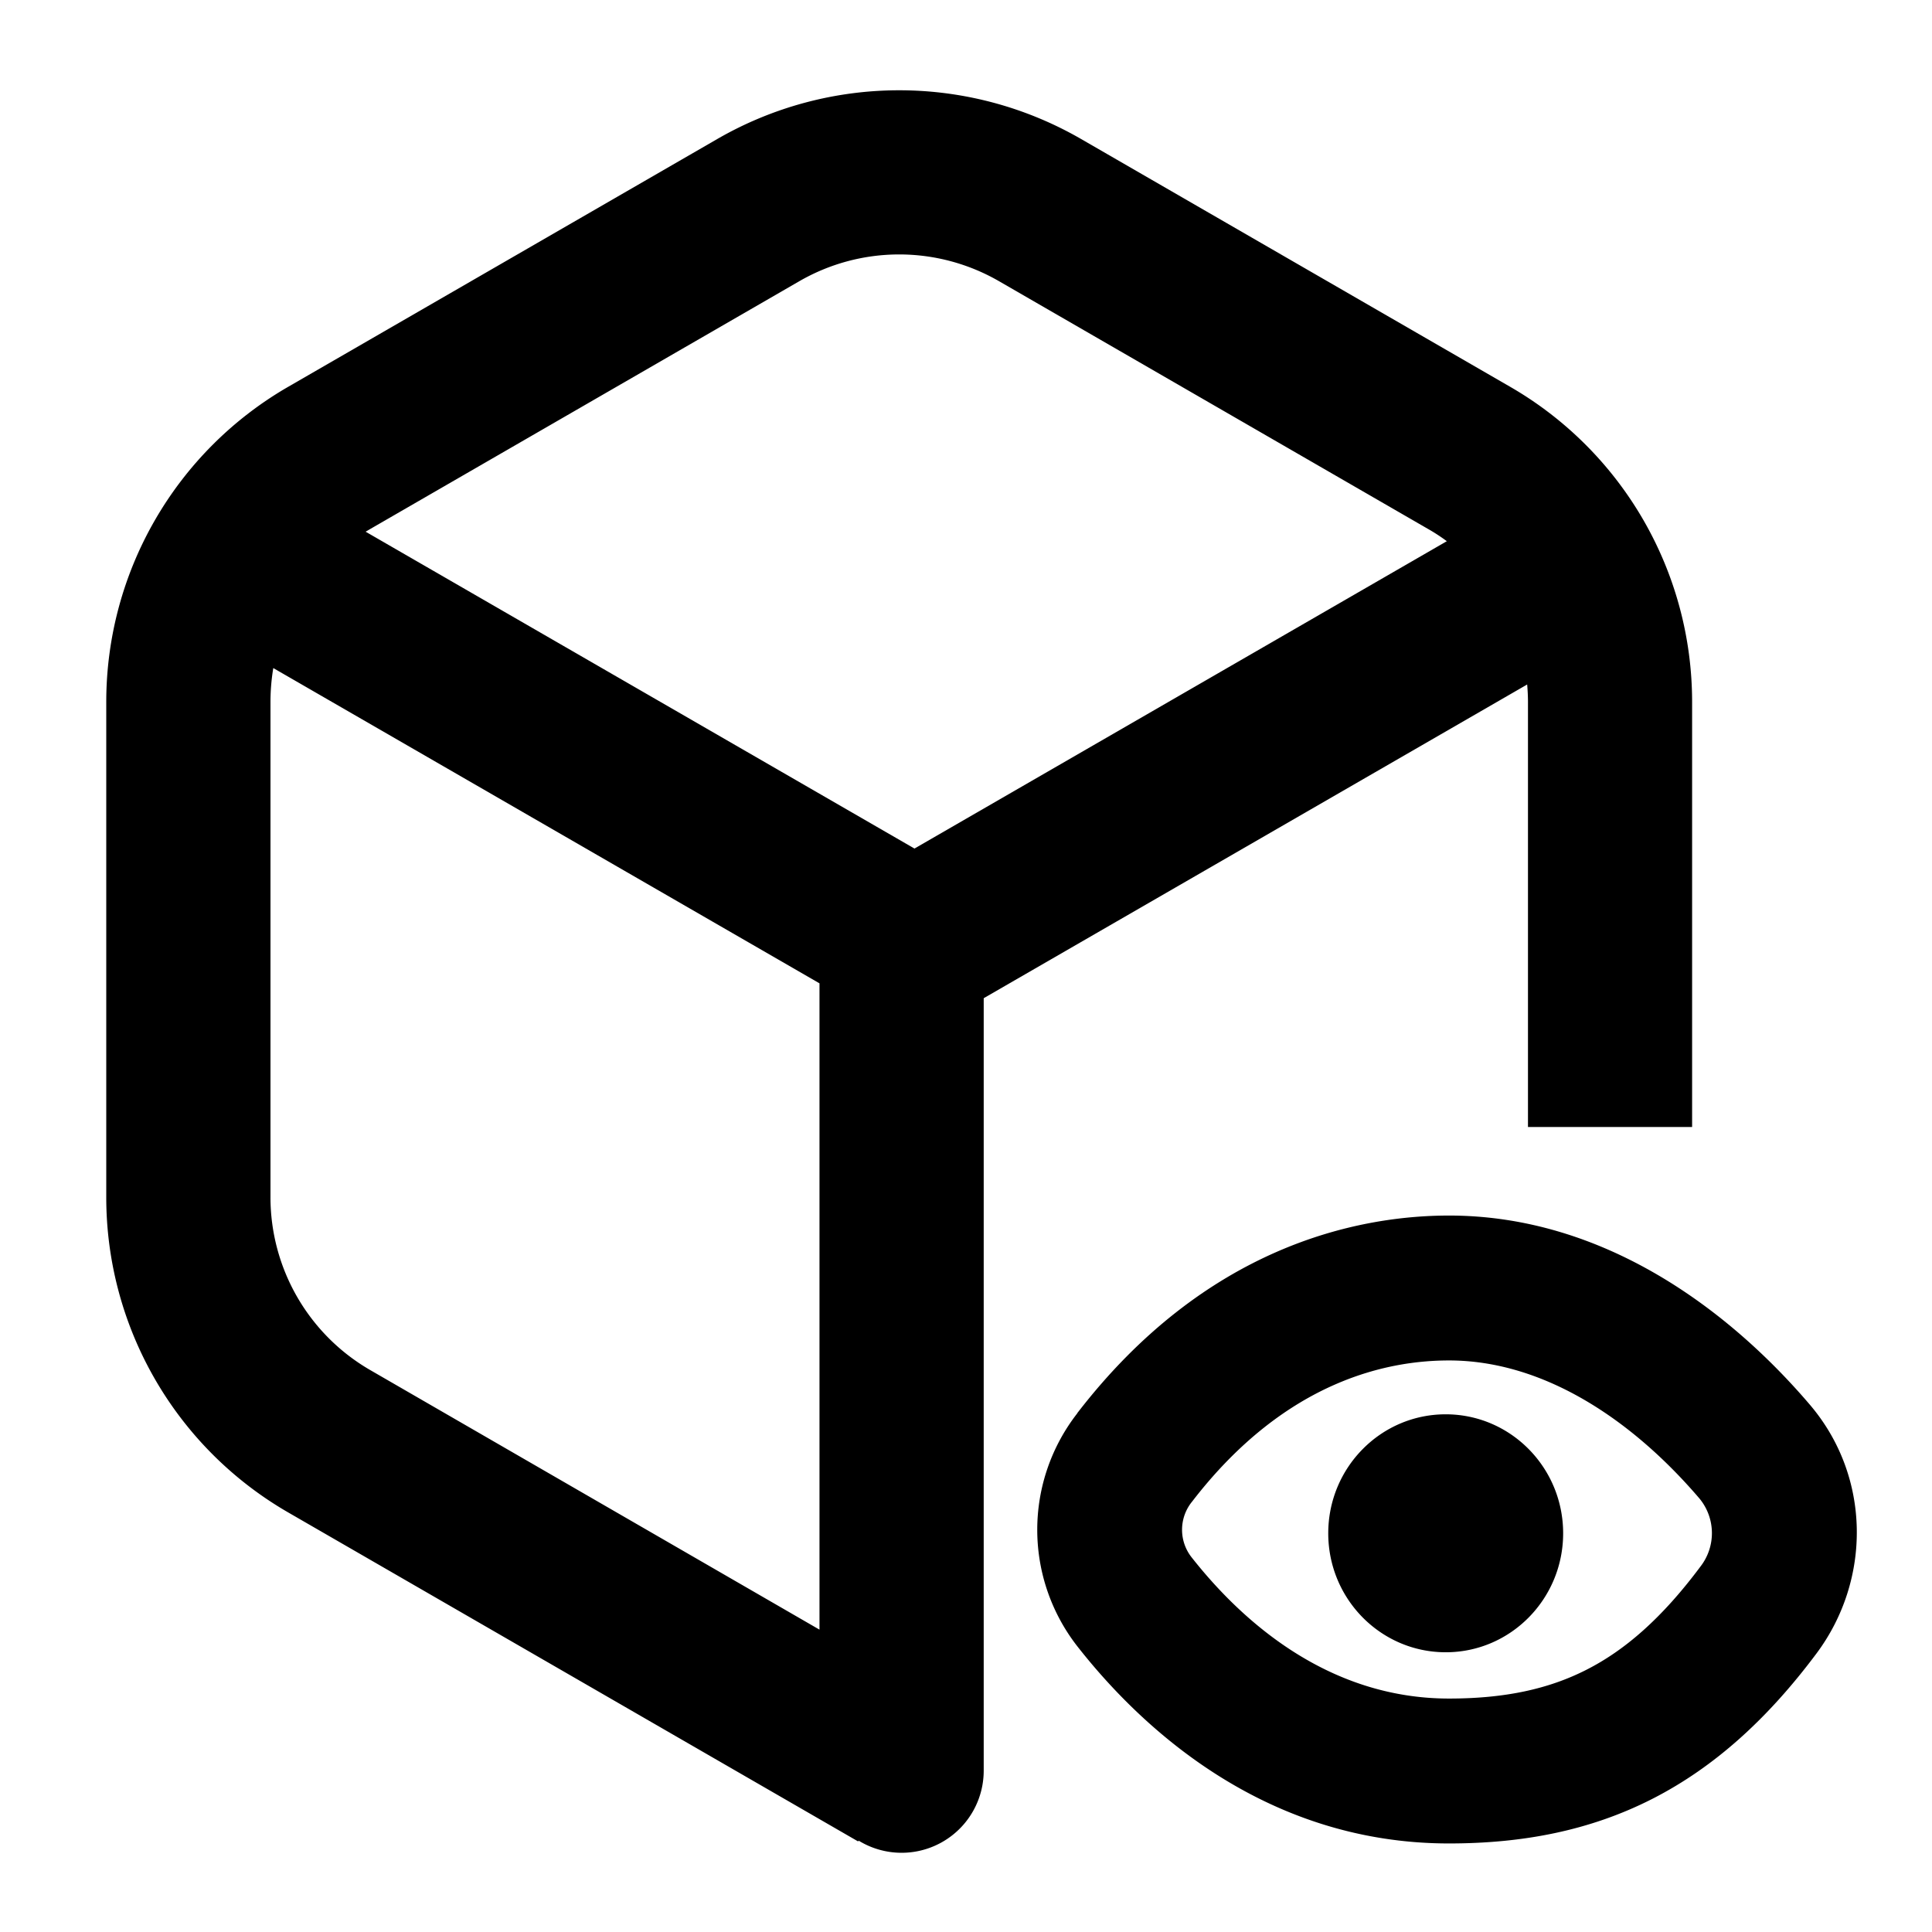 <svg width="24" height="24" viewBox="0 0 24 24" fill="none" xmlns="http://www.w3.org/2000/svg"><path fill-rule="evenodd" clip-rule="evenodd" d="M13.43 1.727a4.52 4.52 0 0 0-4.52 0L3.58 4.805a4.52 4.52 0 0 0-2.26 3.914v6.154a4.52 4.52 0 0 0 2.26 3.915l7.08 4.087.006-.01a1.02 1.02 0 0 0 1.554-.869V12.4l6.751-3.897c.006.071.01.144.01.217V14h2.039V8.719a4.52 4.52 0 0 0-2.26-3.914l-5.33-3.078zm-3.25 10.488v8.029L4.6 17.02a2.48 2.48 0 0 1-1.24-2.148V8.72c0-.143.012-.283.035-.421l6.786 3.917zm-5.638-5.61.058-.034 5.33-3.078a2.48 2.48 0 0 1 2.48 0l5.33 3.078c.081.046.159.097.233.152l-6.613 3.818-6.818-3.936zm8.84 10.95C14.972 15.49 16.848 15.1 18 15.1c1.925 0 3.481 1.175 4.483 2.35.762.894.764 2.177.082 3.09-.6.803-1.26 1.408-2.037 1.805-.78.398-1.618.555-2.528.555-2.324 0-3.859-1.481-4.617-2.449a2.353 2.353 0 0 1 0-2.895zM18 16.9c-.716 0-2.01.219-3.191 1.753a.553.553 0 0 0-.01.688c.628.8 1.7 1.759 3.201 1.759.697 0 1.24-.119 1.71-.359.472-.24.932-.635 1.413-1.28a.676.676 0 0 0-.01-.844c-.84-.984-1.94-1.717-3.113-1.717zm-.04 3.625c.805 0 1.458-.662 1.458-1.478s-.653-1.478-1.459-1.478-1.459.662-1.459 1.478.653 1.478 1.46 1.478z" fill="currentColor"/></svg>